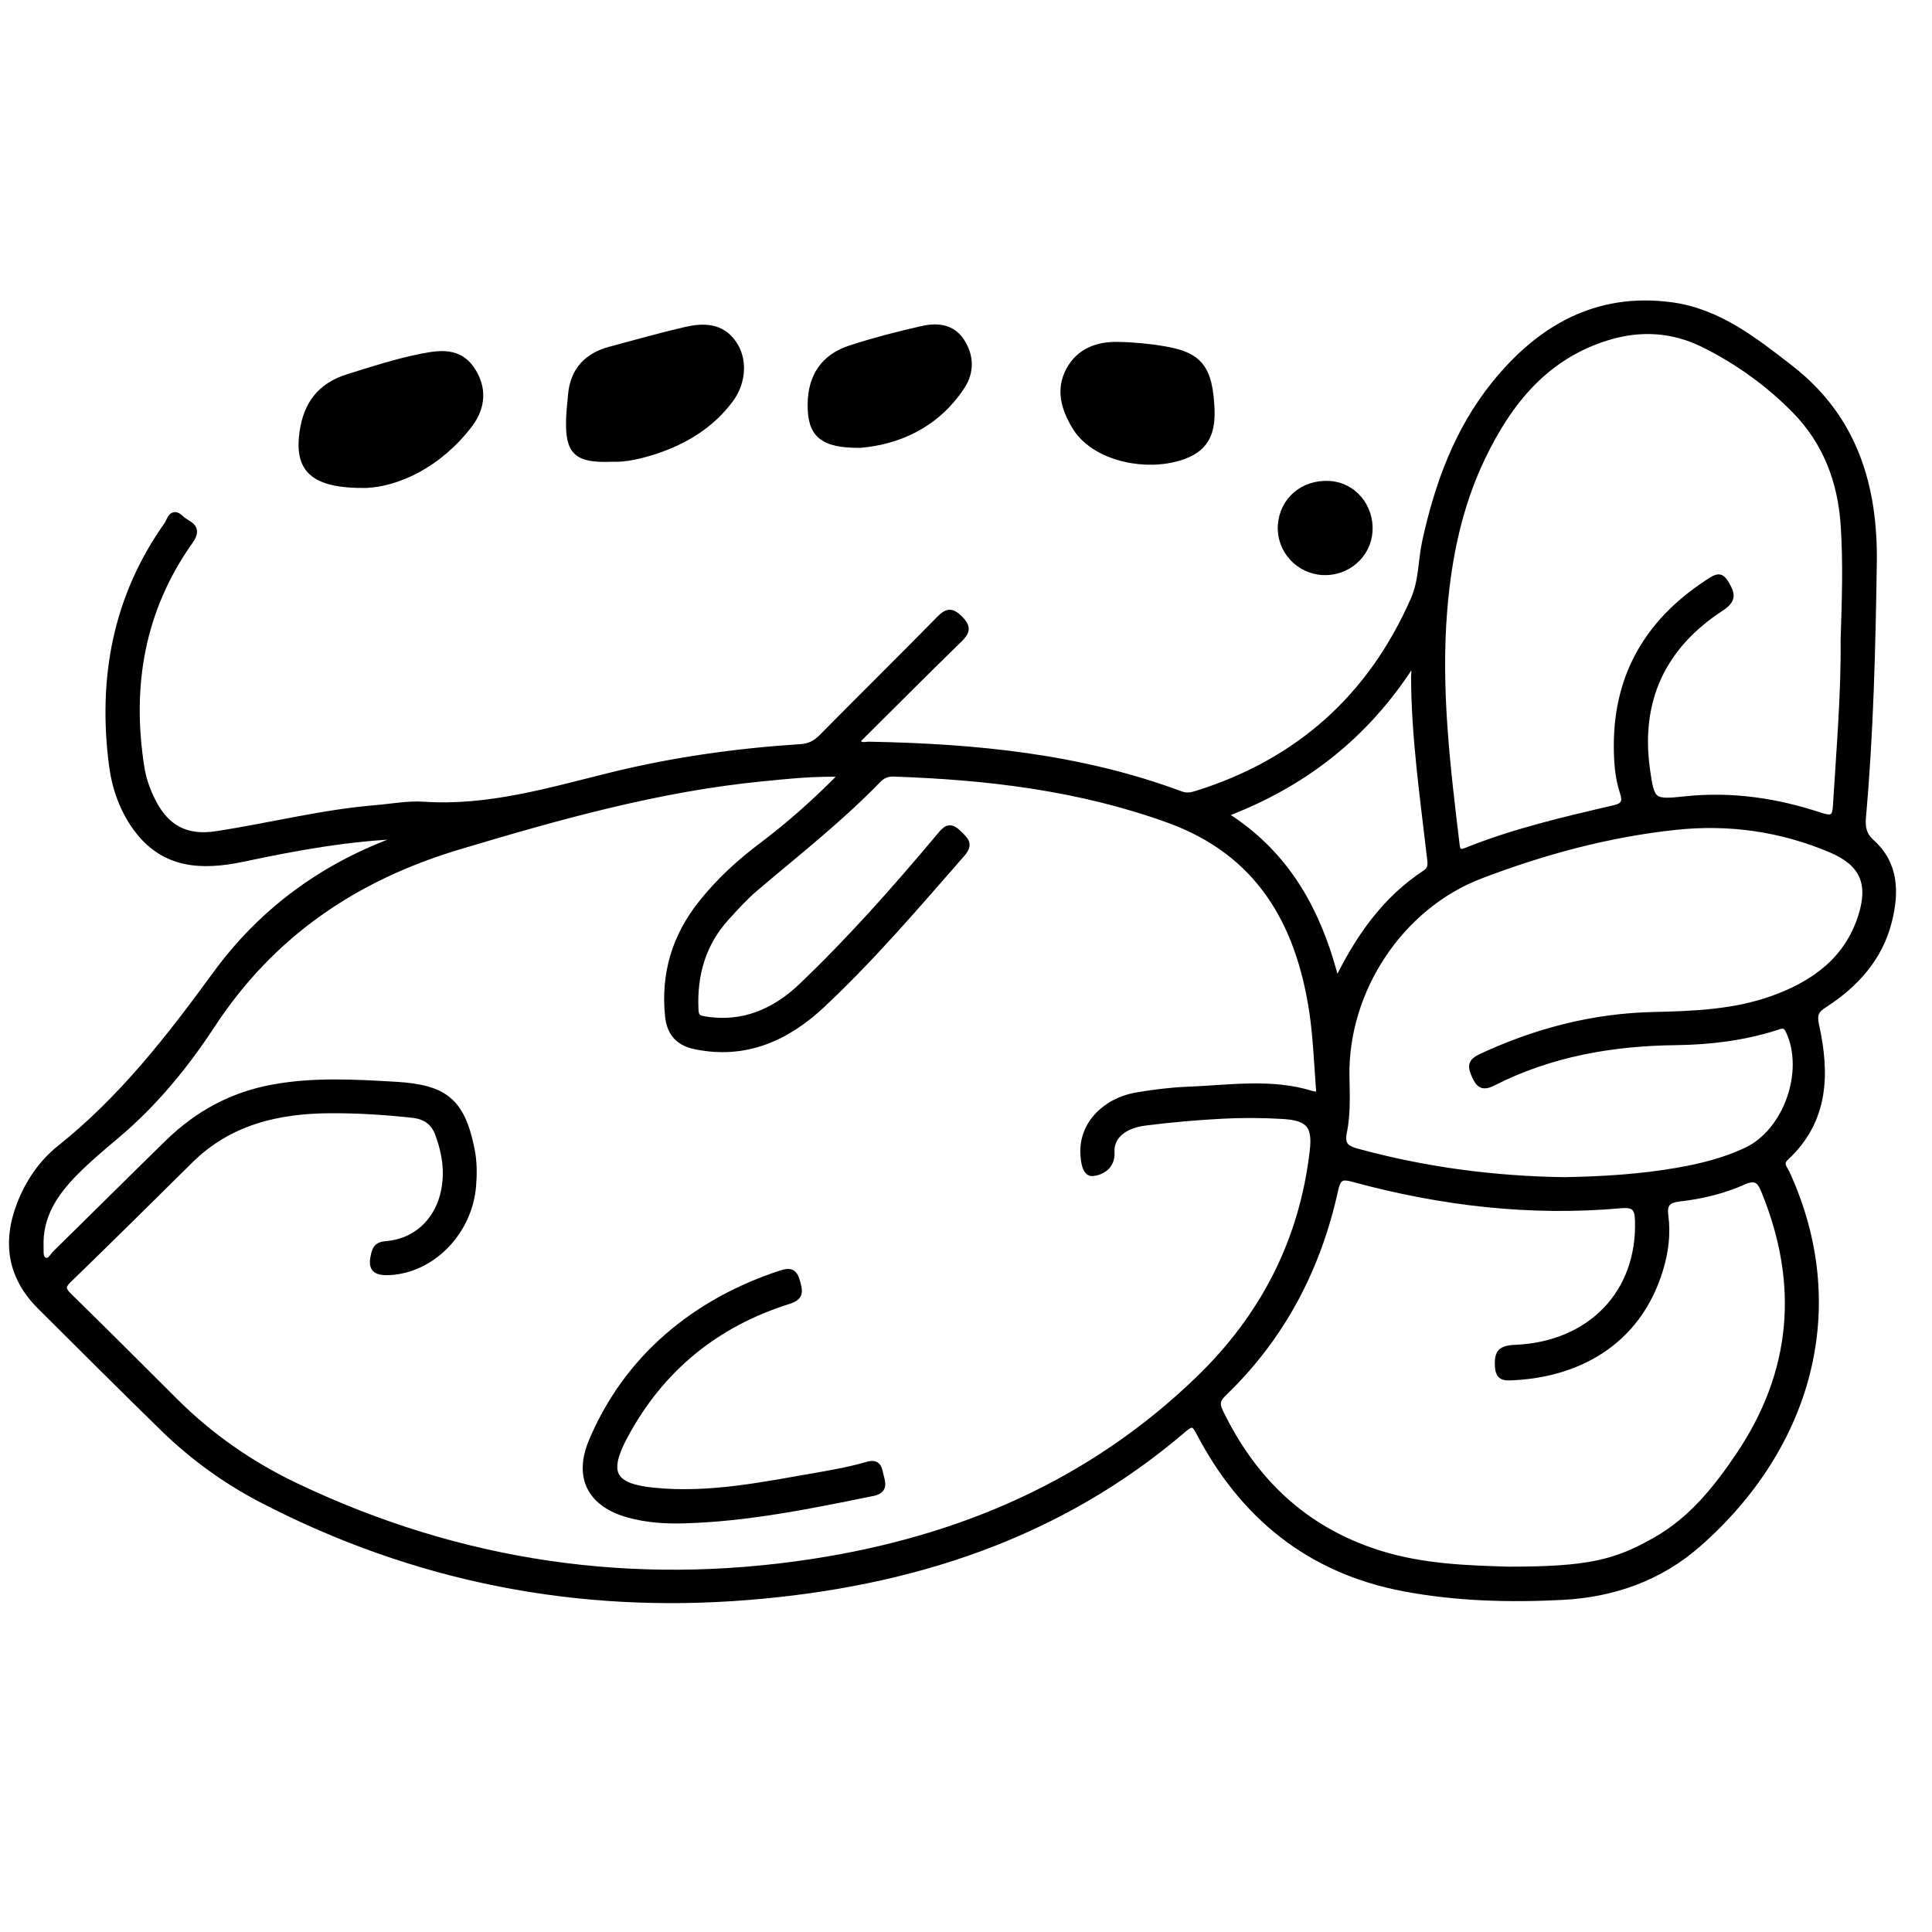 <?xml version="1.0" encoding="utf-8"?>
<!-- Generator: Adobe Illustrator 23.0.0, SVG Export Plug-In . SVG Version: 6.00 Build 0)  -->
<svg version="1.0" xmlns="http://www.w3.org/2000/svg" xmlns:xlink="http://www.w3.org/1999/xlink" x="0px" y="0px"
	 viewBox="0 0 3000 3000" style="enable-background:new 0 0 3000 3000;" xml:space="preserve">
<style type="text/css">
	.st0{opacity:0.51;}
	.st1{stroke:#000000;stroke-width:10;stroke-miterlimit:10;}
</style>
<g id="Layer_1" class="st0">
</g>
<g id="Layer_2">
	<g>
		<path class="st1" d="M629.2,1297.6c-85.1,2.6-168.5,17.9-251.6,35.5c-64.2,13.6-123.6,11.3-166.5-48.1
			c-21.1-29.2-32.5-62.8-37-97.8c-17.1-134.3,5.9-259.8,85.5-372c4.5-6.4,7.3-23.7,21.5-9.7c9.1,9.1,30.1,11.5,14,34.3
			c-75.6,106.4-96,225.3-75.8,352.6c3,18.8,9.5,36.4,18.2,53.3c20.8,40.4,51.9,56.9,97.3,50.1c83-12.5,164.7-33.7,248.6-40.6
			c24.8-2,49.8-7,74.4-5.3c101.3,6.8,196.5-22.2,293-45.9c95.9-23.5,193.7-37.2,292.3-43.5c14.1-0.9,23.7-6,33.3-15.7
			c60.4-61.1,121.6-121.4,181.7-182.7c12-12.3,18.8-14.6,32.2-1.2c13.7,13.7,10.4,20.8-1.6,32.5c-53.4,52-106,104.9-158.8,157.4
			c6.3,9.3,13.8,5.8,20.1,5.9c164.6,3.1,327.2,18.8,483.1,76.8c8.9,3.3,16.4,2.2,24.8-0.5c158.4-49.5,271.1-150.2,337.7-302.3
			c12.6-28.7,11.3-60.5,17.9-90.6c19.4-88.2,49.8-171.7,106.9-242.8c70.4-87.6,159.2-138.7,275.4-122.9
			c72.5,9.9,128.5,54.3,184.3,97.6c99.2,77,131,183,129.2,302.8c-2,131.3-5.1,262.6-16.8,393.5c-1.5,16.5,0.5,28.2,14,40.4
			c36.9,33.5,37.4,77.2,26.3,121.6c-14.4,57.2-51.5,98.1-99.8,129.3c-13.4,8.6-17.2,15.2-13.3,32.5c16.5,75,15.2,147.4-46.7,204.9
			c-10.6,9.8-2.6,16.9,1.1,24.7c95.7,208.4,34.7,425.2-138.1,576.3c-59.1,51.7-131,77.3-209.8,81.3c-82.6,4.3-165.1,2.1-246.3-13.3
			c-145.7-27.5-249.7-111.8-317.7-242c-6.7-12.8-10.7-16.5-23.5-5.6c-194.7,167.3-426.3,240.9-677.2,261.1
			c-265.4,21.4-517.6-27.9-754.6-150.9c-56.8-29.5-108.1-66.8-153.8-111.4c-63.9-62.4-127.1-125.6-190.4-188.6
			c-45.9-45.7-54.4-99.1-31.5-158.6c13.3-34.4,34.1-64.7,62.4-87.2c95.8-76.3,169.8-171.5,241.3-269.5
			c70.1-96.1,162.1-164.5,273.5-206.7C615.5,1304.2,622.3,1300.8,629.2,1297.6z M1309.4,1201.4c-46-1.5-86,3-125.9,6.9
			c-161.3,15.8-316.2,59.5-470.9,105.8c-160.8,48.1-290.5,135.6-383.4,277.3c-41.4,63.2-89.4,121.8-147.7,171
			c-22.3,18.8-44.8,37.6-65.2,58.3c-31.4,31.8-55.7,67.9-53.6,115.5c0.3,7.3-1.6,17.5,6.1,21.1c8.8,4,12.9-6.3,17.9-11.2
			c58.3-57.1,116-114.7,174.4-171.7c46-44.9,100-74.2,163.9-85.6c63.3-11.4,126.4-7.7,190-4c75.9,4.5,102,25.7,117,100.1
			c3.8,18.8,3.8,37.7,2.3,56.4c-5.9,72.5-64.4,131-130.3,133.7c-23.5,1-27.8-7.2-22.7-27.9c2.8-11.4,7.9-14,19.1-15
			c43.4-3.6,76.3-32.8,87.6-75.1c8.8-32.9,4.2-64.6-7.2-95.9c-6.9-19.1-20.2-28.2-40.4-30.4c-41.9-4.6-83.9-7.2-126-7.1
			c-82.1,0.2-158.4,17.7-219.4,78.1c-62.8,62.3-125.8,124.4-189.2,186c-10.2,9.9-8.5,15.4,0.7,24.5c55.2,54.1,110,108.6,164.6,163.3
			c55.2,55.2,118.3,99,188.7,132.5c255.4,121.6,523.4,160.5,802.5,117.6c227.5-35,431.3-121.6,599.3-284.1
			c100.8-97.5,160.8-214.6,177.1-353.6c4.8-40.8-6.3-53-47.4-55.4c-30.8-1.8-61.9-2-92.7-0.4c-40.2,2.1-80.5,5.6-120.4,10.7
			c-33.6,4.2-54,21.9-52.6,46.4c1.4,22.6-16.7,30.7-28.6,32c-11.8,1.2-13.9-18.2-14.4-30.8c-1.8-43.5,32.5-80.7,83.6-89.3
			c26.2-4.4,52.7-7.7,79.2-8.7c64-2.5,128.5-13.1,191.8,6.6c14.2,4.4,11.4-6.3,10.9-12.9c-2.9-38.5-4.4-77.2-10.1-115.3
			c-21-138.8-83-247.2-223.2-298c-138.1-50-281.3-67-426.8-71.9c-10.3-0.4-17.9,2.9-25,10.2c-59.3,61.2-126.3,113.5-191,168.5
			c-15.6,13.3-29.5,28.7-43.4,43.9c-37.5,40.9-51.6,89.8-49,144.6c0.5,11.2,4.4,13.4,14.6,15.1c59.6,10,109.7-12.6,150.3-51.3
			c76.4-72.9,146.5-152,214.3-233c9.4-11.2,15.3-18.8,29.5-4.8c11,10.8,18.5,16.5,5.1,31.9c-70.1,80.1-139.2,161.2-217,234.1
			c-55.1,51.6-119.4,80.4-197.3,64.1c-24.4-5.1-38.6-19.7-41.3-45.7c-7-65.7,10.5-124.1,51.4-175.5c27.4-34.5,59.6-64.1,94.8-90.4
			C1227.4,1279.8,1267.6,1244.1,1309.4,1201.4z M2340.8,2437.7c124.1,0.1,167.1-9.8,230.9-46.3c55.5-31.7,93.9-79.9,128.6-131.3
			c87.4-129.7,98.4-267.3,39.3-411.4c-6.7-16.4-13.8-22.3-32.2-14.1c-31.3,14-64.9,22.1-99,26c-17.3,2-25.5,7.2-22.8,27.2
			c3.8,28.3,0.1,56.8-8.3,84c-35,114.4-130.7,163.7-234.2,166.7c-11.7,0.3-16.1-4.4-16.8-16.8c-1-19.5,2.7-27.5,25.8-28.4
			c118-4.8,194.9-85.6,191.7-197.3c-0.5-19.3-4.8-26.8-26.4-24.9c-140.9,12.7-279.3-3.6-415.4-40.6c-17.2-4.7-24.4-4.2-29,16.8
			c-26.6,122-82.4,228.7-173,315.8c-9.4,9.1-12,16.1-6,28.6c51.6,107.3,130.9,183.5,245.5,220.1
			C2210.1,2434.5,2283.2,2435.7,2340.8,2437.7z M2863.1,993.6c2-61.2,4-119.6,0.1-178c-4.5-68.3-27.5-129.2-75.8-178.5
			c-41.1-41.9-88.5-75.9-141.1-102.2c-48.4-24.2-98.9-27.2-150.2-11.5c-96,29.4-153,100.2-194.5,186.5
			c-35.8,74.4-52.3,153.8-59.2,235.7c-10.3,123.3,4.5,245.1,19.2,367c1.2,9.9,4.9,12.9,15.3,8.7c74.2-29.9,152-47.9,229.7-66
			c15.6-3.6,18.6-10.2,13.7-25c-7.6-22.9-9.3-47.1-9.4-71.1c-0.4-114,51.9-198,146.8-258c10.3-6.5,15.4-6.2,22.1,5.1
			c9.5,16,11.9,25-7.6,37.8c-90.5,58.9-130.2,143.3-115.1,250.8c7.1,50.8,9.1,52,59.9,46.6c72.3-7.7,142.1,2.9,210.2,25.5
			c19.4,6.4,22.9,1.3,24-16.4C2856.5,1164,2863.9,1077.6,2863.1,993.6z M2429.3,1832.9c58.4-1.1,116.6-4.5,174.3-14.5
			c37.2-6.4,73.9-15.5,108.2-31.6c62.9-29.7,95.5-123.9,65.9-186.3c-5.8-12.2-12.9-7.9-20.8-5.4c-50.4,15.9-102.4,22.2-154.8,22.8
			c-99.2,1.2-194.6,17.8-283.7,63.1c-15.8,8-21.7,3.8-28.3-11c-6.3-14.2-6.3-21.2,9.7-28.7c85.1-39.6,173.6-62.8,268-64.9
			c62.5-1.4,125.5-3.8,185.4-25.4c64.1-23.1,115.9-60.5,137.3-128.6c16.2-51.7,1.7-82.6-47.5-103.5
			c-77.1-32.7-158.1-44.1-240.9-35.3c-104.5,11.1-205.5,38.5-303.3,75.8c-125.1,47.8-210.6,178.7-208.4,311.7
			c0.5,29.2,1.9,58.6-4,87.3c-3.8,18.6,3,25.2,20.1,29.9C2212.1,1817.2,2319.8,1831.4,2429.3,1832.9z M1900.2,1264.4
			c98.6,61.4,147.5,152,175.1,261.8c34.6-71.2,75.9-129.4,137.9-170.2c10.2-6.8,8.7-14.7,7.6-24.4c-10.8-93.6-24.4-186.9-24.7-281.4
			c0-5.1,3.1-12.2-6.4-15.6C2120,1141.9,2024.5,1217.9,1900.2,1264.4z"/>
		<path class="st1" d="M568.5,752.7c-84,1-106.4-25.1-98.4-81.6c6.1-42.9,27-71.6,70.3-85.2c38.4-12,76.6-24.4,116.1-32.1
			c27.4-5.4,55.8-8.4,74.8,18.7c20.1,28.7,18.1,59.5-2.2,86.3C682.2,720.7,618.2,750.5,568.5,752.7z"/>
		<path class="st1" d="M950.8,712c-55.2,2.3-68.1-10-66.8-60c0.3-12.8,1.9-25.6,3-38.4c3.2-38.2,24.6-60.9,60.9-70.5
			c38.9-10.4,77.7-21.5,116.9-30.5c27.7-6.3,55.3-6.3,74.1,20.9c16.5,23.9,15.3,59.5-5.1,86.9c-29.6,39.8-70.4,64.5-116.8,79.8
			C994.1,707.6,970.5,713,950.8,712z"/>
		<path class="st1" d="M1880.9,635.5c1.9,44.5-14.7,66.6-58.1,77c-54.4,13-126.3-4.8-153.5-50.6c-16.6-27.9-25.3-57.1-8.8-87.4
			c16-29.4,44.5-39.3,76-38.6c24.7,0.5,49.5,2.9,73.8,7.2C1863.1,552.3,1878.3,573.1,1880.9,635.5z"/>
		<path class="st1" d="M1335.8,690.4c-59.7,0.6-77-16.8-76.7-62c0.2-43.6,20.2-73.8,61.8-87.3c36.6-11.8,73.9-21.6,111.4-30
			c22.3-5,45.5-3.3,60,18.4c15.1,22.7,15.8,47.8,1,70.3C1452.8,661.6,1391.7,685.7,1335.8,690.4z"/>
		<path class="st1" d="M1989.2,816.2c2.4-39.2,34.2-66.6,74.9-64.4c37.1,2,65,35.3,62.1,74c-2.7,36.3-34.6,63.9-71.8,62.2
			C2016.5,886.3,1987,853.7,1989.2,816.2z"/>
		<path class="st1" d="M1060.6,2360.5c-28.5,0.7-56.7-1.2-84.2-8.8c-58.8-16.2-81-57.2-57.1-113.9c26.3-62.2,65.2-116.8,116.4-161.5
			c51.7-45.1,111.1-76.9,176.2-98.4c14.6-4.8,21.1-3.7,25.5,12.4c4.1,14.9,6.2,23.6-12.8,29.6c-113.2,35.6-198.8,105.2-255,210.4
			c-30,56.2-19.4,78,43.7,84.6c87.5,9.2,172.5-8.9,257.8-23.7c25.3-4.4,50.7-9,75.3-16.3c17.9-5.3,18.1,6.2,20.8,16.6
			c3,11.7,6.6,22.7-11.8,26.5C1258,2337.8,1160.6,2357.9,1060.6,2360.5z"/>
	</g>
</g>
</svg>
